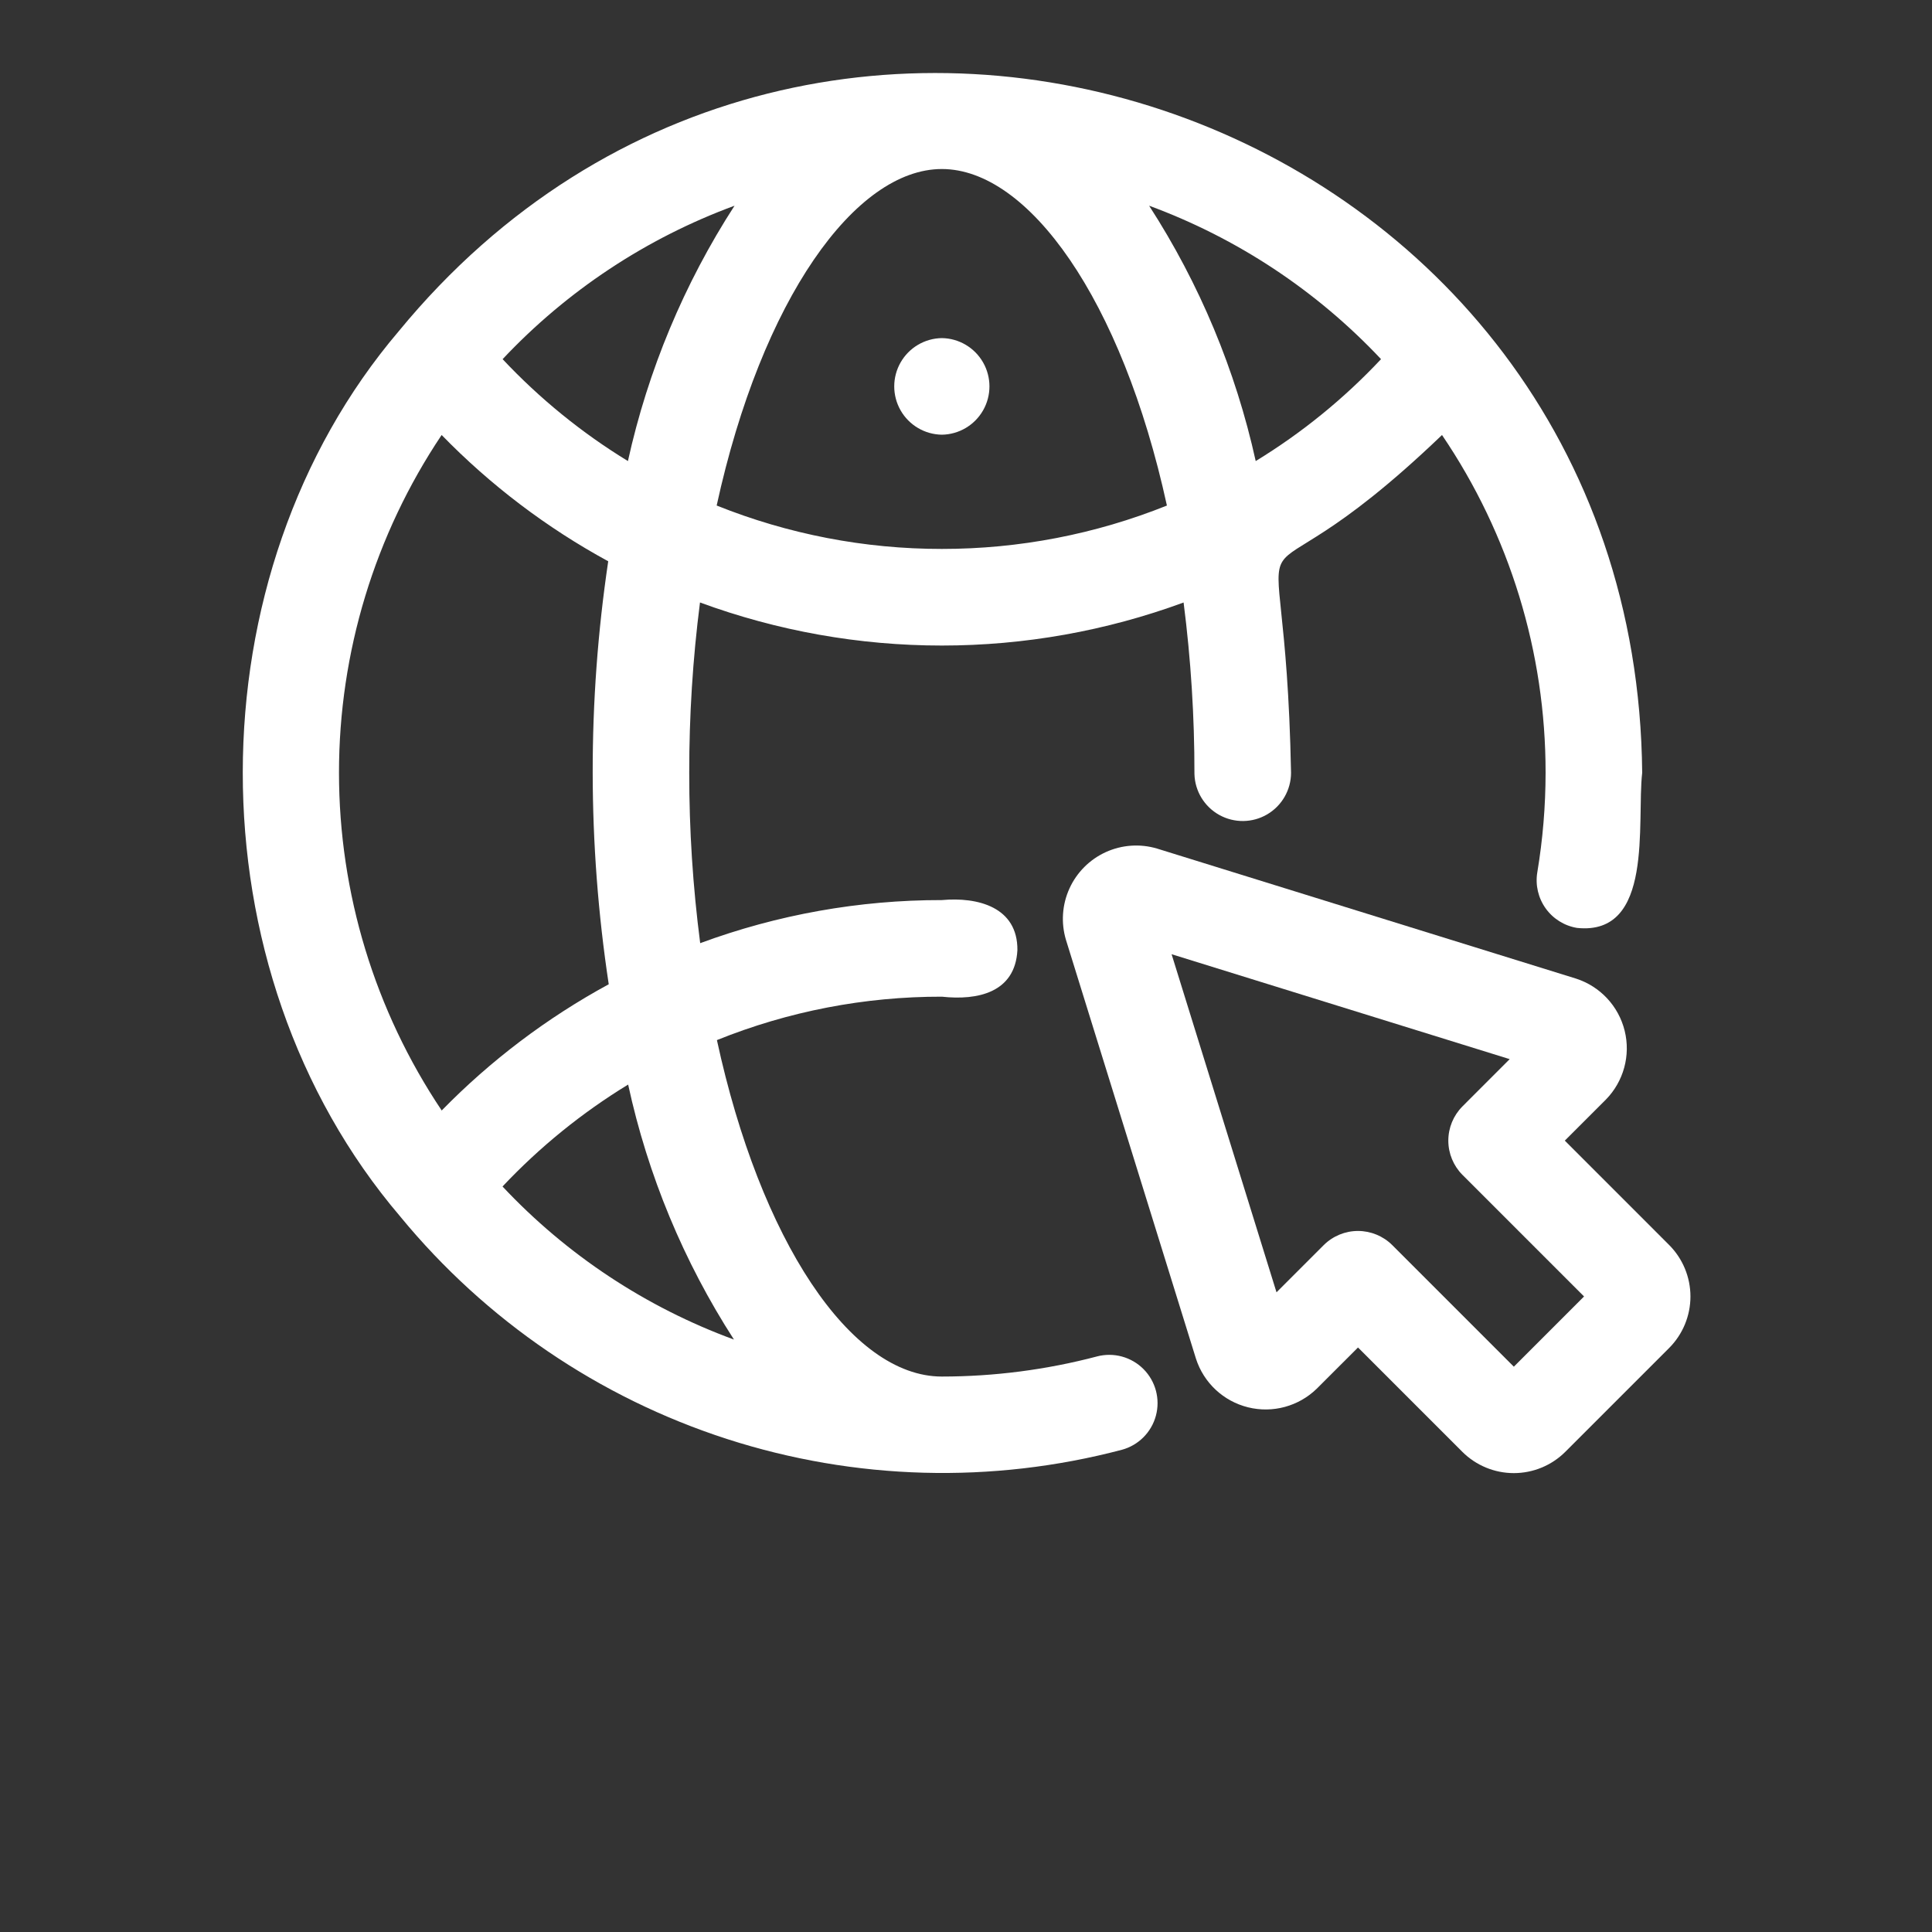 <svg width="150" height="150" viewBox="0 0 150 150" fill="none" xmlns="http://www.w3.org/2000/svg">
<rect x="0" y="0" width="150" height="150" fill="#333333" stroke="none"/>
<path d="M85.174 105.313C81.241 106.348 77.191 106.873 73.124 106.875C66.019 106.875 59.026 96.276 55.661 80.753C61.211 78.515 67.14 77.371 73.124 77.382C75.905 77.686 78.815 77.067 78.991 73.772C79.023 70.419 75.907 69.628 73.124 69.882C66.721 69.874 60.368 71.008 54.363 73.227C53.792 68.841 53.508 64.423 53.512 60C53.507 55.579 53.785 51.162 54.347 46.776C60.36 48.988 66.717 50.12 73.124 50.12C79.528 50.12 85.882 48.989 91.894 46.778C92.46 51.193 92.742 55.641 92.736 60.094C92.772 61.421 93.506 62.629 94.666 63.273C95.827 63.917 97.242 63.899 98.386 63.227C99.53 62.554 100.234 61.327 100.236 60C99.756 34.997 95.014 50.01 111.957 33.774C117.208 41.511 120.01 50.649 119.999 60C119.997 62.589 119.782 65.173 119.356 67.727C119.192 68.708 119.425 69.714 120.003 70.524C120.58 71.333 121.457 71.88 122.438 72.043C128.438 72.67 127.058 63.849 127.499 60C127.035 8.692 63.267 -13.62 30.957 25.717C14.893 44.594 14.69 75.242 31.085 94.462V94.463C37.712 102.523 46.511 108.513 56.44 111.722C66.369 114.929 77.009 115.221 87.1 112.561C88.39 112.213 89.397 111.204 89.744 109.914C90.091 108.624 89.725 107.246 88.783 106.298C87.841 105.35 86.466 104.974 85.174 105.312L85.174 105.313ZM73.124 42.619C67.135 42.623 61.2 41.479 55.642 39.249C59.146 23.209 66.412 13.123 73.124 13.123C79.832 13.123 87.092 23.195 90.599 39.251C85.043 41.48 79.111 42.623 73.124 42.619V42.619ZM107.223 27.885C104.35 30.947 101.078 33.609 97.493 35.797C95.938 28.748 93.135 22.034 89.217 15.971C96.063 18.491 102.227 22.571 107.223 27.885ZM57.029 15.971C53.111 22.034 50.308 28.748 48.752 35.797C45.169 33.609 41.897 30.947 39.023 27.885C44.019 22.571 50.184 18.491 57.029 15.971ZM34.289 33.773C38.084 37.671 42.444 40.977 47.222 43.577C45.602 54.465 45.615 65.535 47.262 76.418C42.474 79.02 38.103 82.323 34.294 86.218C29.096 78.461 26.32 69.334 26.319 59.996C26.318 50.658 29.092 41.531 34.289 33.772L34.289 33.773ZM39.016 92.119C41.899 89.057 45.179 86.396 48.769 84.205C50.296 91.244 53.078 97.951 56.984 104.003C50.15 101.497 43.996 97.427 39.016 92.119Z" fill="white"/>
<path d="M121.491 88.558L124.679 85.372C126.059 83.964 126.612 81.942 126.139 80.028C125.666 78.113 124.236 76.581 122.358 75.977L89.828 65.881C88.513 65.491 87.1 65.59 85.851 66.159C84.603 66.729 83.602 67.73 83.034 68.978C82.465 70.227 82.366 71.639 82.756 72.955L92.853 105.483V105.482C93.454 107.36 94.986 108.791 96.901 109.264C98.814 109.738 100.836 109.186 102.245 107.806L105.435 104.618L113.537 112.721L113.536 112.72C114.598 113.778 116.035 114.372 117.532 114.372C119.031 114.372 120.468 113.778 121.529 112.72L129.597 104.653C130.653 103.591 131.246 102.155 131.246 100.657C131.245 99.16 130.651 97.724 129.594 96.662L121.491 88.558ZM117.534 106.11L108.086 96.661C107.38 95.963 106.427 95.572 105.435 95.571C104.442 95.571 103.489 95.963 102.783 96.66L99.108 100.335L90.962 74.085L117.212 82.231L113.537 85.907C112.839 86.612 112.447 87.565 112.447 88.558C112.447 89.55 112.839 90.504 113.537 91.209L122.985 100.657L117.534 106.11Z" fill="white"/>
<path d="M73.125 26.25C71.798 26.269 70.58 26.988 69.922 28.141C69.264 29.293 69.264 30.707 69.922 31.86C70.58 33.012 71.798 33.731 73.125 33.75C74.451 33.731 75.669 33.012 76.327 31.859C76.985 30.707 76.985 29.293 76.327 28.14C75.669 26.988 74.451 26.269 73.125 26.25Z" fill="white"/>
</svg>
